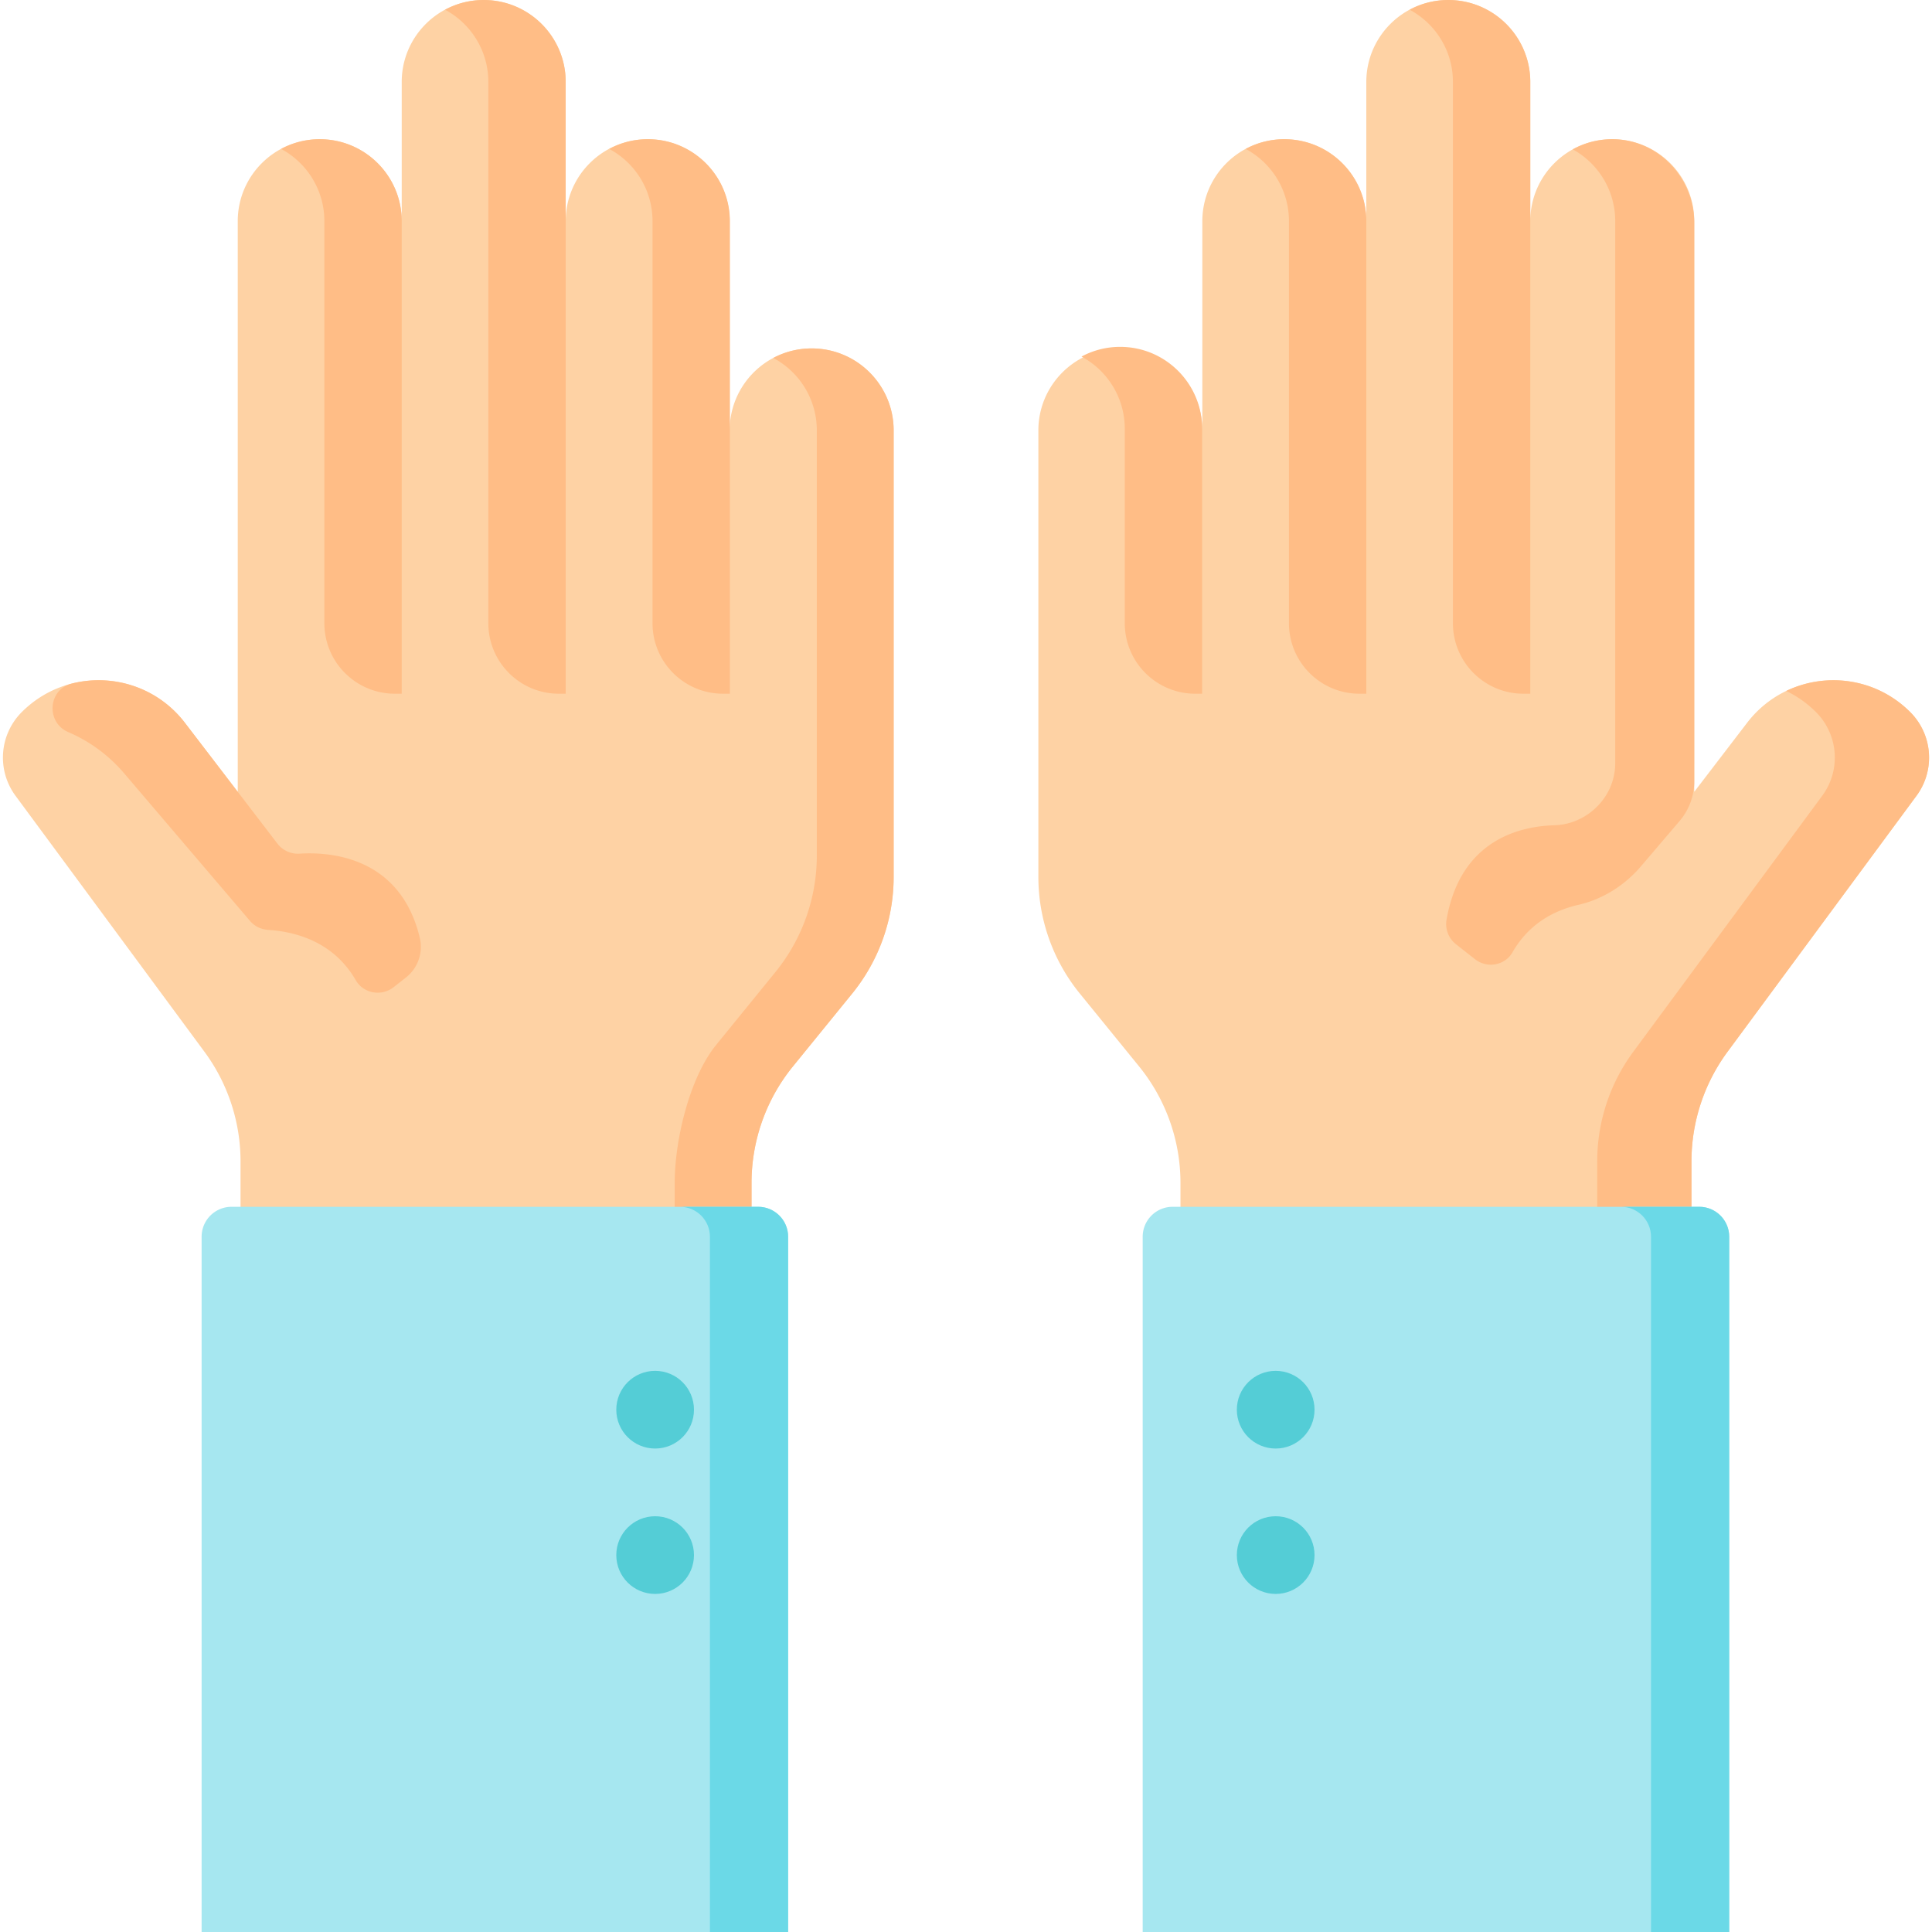 <svg xmlns="http://www.w3.org/2000/svg" xmlns:xlink="http://www.w3.org/1999/xlink" height="512" width="512" xmlns:v="https://vecta.io/nano"><path d="M506.229 188.707c-12.313-12.313-32.651-10.97-43.238 2.855L449.026 209.8l-.031-.021V58.623c0-12-9.728-21.727-21.727-21.727s-21.727 9.728-21.727 21.727V21.727c0-12-9.728-21.727-21.727-21.727s-21.727 9.728-21.727 21.727v36.895c0-12-9.728-21.727-21.727-21.727s-21.727 9.728-21.727 21.727v55.443c0-12-9.728-21.727-21.727-21.727s-21.727 9.728-21.727 21.727V232.4a48.95 48.95 0 0 0 10.974 30.886l15.709 19.315c7.099 8.728 10.974 19.635 10.974 30.886v27.181h135.422v-32.875c0-10.463 3.353-20.651 9.566-29.069l50.07-67.837c5.006-6.786 4.3-16.216-1.665-22.18z" fill="#fed2a4"/><g fill="#ffbd86"><use xlink:href="#B"/><use xlink:href="#C"/><path d="M318.577 183.842v-70.195c0-12.004-9.729-21.723-21.723-21.723a21.48 21.48 0 0 0-10.244 2.574c6.826 3.655 11.469 10.851 11.469 19.149v51.514c0 10.317 8.364 18.681 18.681 18.681zm189.319 27.044l-50.077 67.836c-6.208 8.422-9.564 18.604-9.564 29.074v32.873h-24.977v-32.873c0-10.47 3.346-20.653 9.564-29.074l50.066-67.836c5.014-6.785 4.304-16.215-1.658-22.176a28.64 28.64 0 0 0-7.886-5.601c10.625-5.096 23.875-3.387 32.863 5.601 5.962 5.96 6.672 15.391 1.669 22.176z"/></g><path d="M5.771 188.707c12.313-12.313 32.651-10.97 43.238 2.855L62.974 209.8l.031-.021V58.623c0-12 9.728-21.727 21.727-21.727s21.727 9.728 21.727 21.727V21.727c0-12 9.728-21.727 21.727-21.727s21.727 9.728 21.727 21.727v36.895c0-12 9.728-21.727 21.727-21.727s21.727 9.728 21.727 21.727v55.443c0-12 9.728-21.727 21.727-21.727s21.727 9.728 21.727 21.727V232.4a48.95 48.95 0 0 1-10.974 30.886l-15.709 19.315c-7.099 8.728-10.974 19.635-10.974 30.886v27.181H63.745v-32.875c0-10.463-3.353-20.651-9.566-29.069l-50.07-67.837a17.05 17.05 0 0 1 1.662-22.18z" fill="#fed2a4"/><g fill="#ffbd86"><path d="M111.248 248.528a10.32 10.32 0 0 1-3.653 10.508l-3.289 2.585c-3.23 2.522-7.992 1.672-10.04-1.878-5.885-10.196-15.947-12.85-23.196-13.311-1.866-.119-3.609-.959-4.822-2.382l-33.36-39.126a40.28 40.28 0 0 0-14.733-10.882l-.09-.039c-5.906-2.543-5.359-11.226.87-12.827 10.77-2.767 22.756.822 30.075 10.384l24.516 32.015c1.387 1.811 3.582 2.802 5.858 2.655 7.882-.509 26.691.65 31.864 22.298zM448.996 59.153c0-12.021-9.534-22.162-21.555-22.259-3.856-.031-7.481.94-10.639 2.686 6.712 3.696 11.253 10.841 11.253 19.047v143.682a16.19 16.19 0 0 1-3.337 9.755c-3.06 3.995-7.732 6.488-12.762 6.635-9.403.275-24.953 4.012-28.609 25.036-.428 2.461.548 4.964 2.511 6.507l4.981 3.914.069.054c3.192 2.496 7.912 1.663 9.926-1.852 4.424-7.723 11.238-11.144 17.436-12.561 6.513-1.489 12.311-5.185 16.646-10.27l10.207-11.971a16.19 16.19 0 0 0 3.871-10.511l-.001-4.733.003-.003zm-212.168 54.915v118.335c0 11.253-3.881 22.156-10.975 30.886l-15.711 19.314a48.92 48.92 0 0 0-10.975 30.886v27.18h-20.364v-27.18c0-11.253 3.881-27.833 10.975-36.563l15.711-19.314a48.92 48.92 0 0 0 10.975-30.886V114.068a21.67 21.67 0 0 0-6.363-15.371c-1.524-1.524-3.264-2.821-5.179-3.83a21.58 21.58 0 0 1 10.172-2.533 21.67 21.67 0 0 1 15.371 6.363c3.933 3.932 6.363 9.368 6.363 15.371z"/><use xlink:href="#B" x="-255.625"/><use xlink:href="#C" x="-168.663"/><use xlink:href="#C" x="-255.626"/></g><path d="M208.863 512H53.429V327.751a7.94 7.94 0 0 1 7.94-7.94h139.555a7.94 7.94 0 0 1 7.94 7.94V512zm93.961 0h155.434V327.751a7.94 7.94 0 0 0-7.94-7.94H310.764a7.94 7.94 0 0 0-7.94 7.94z" fill="#a6e7f0"/><path d="M458.262 327.749v184.247h-20.725V327.749c0-4.386-3.562-7.938-7.948-7.938h20.735c4.375 0 7.938 3.552 7.938 7.938zm-249.399 0v184.247h-20.725V327.749c0-4.386-3.562-7.938-7.948-7.938h20.735c4.376 0 7.938 3.552 7.938 7.938z" fill="#6bd9e7"/><g fill="#54cdd6"><circle cx="173.617" cy="373.583" r="10.295"/><circle cx="173.617" cy="412.114" r="10.295"/><circle cx="338.07" cy="373.583" r="10.295"/><circle cx="338.07" cy="412.114" r="10.295"/></g><defs ><path id="B" d="M405.539 183.842V21.728c0-12.004-9.729-21.723-21.723-21.723a21.48 21.48 0 0 0-10.244 2.574c6.826 3.655 11.469 10.851 11.469 19.149V165.16c0 10.317 8.364 18.681 18.681 18.681h1.817z"/><path id="C" d="M362.086 183.842V58.617c0-12.004-9.729-21.723-21.723-21.723a21.48 21.48 0 0 0-10.244 2.574c6.826 3.655 11.469 10.851 11.469 19.149V165.16c0 10.317 8.364 18.681 18.681 18.681h1.817z"/></defs></svg>